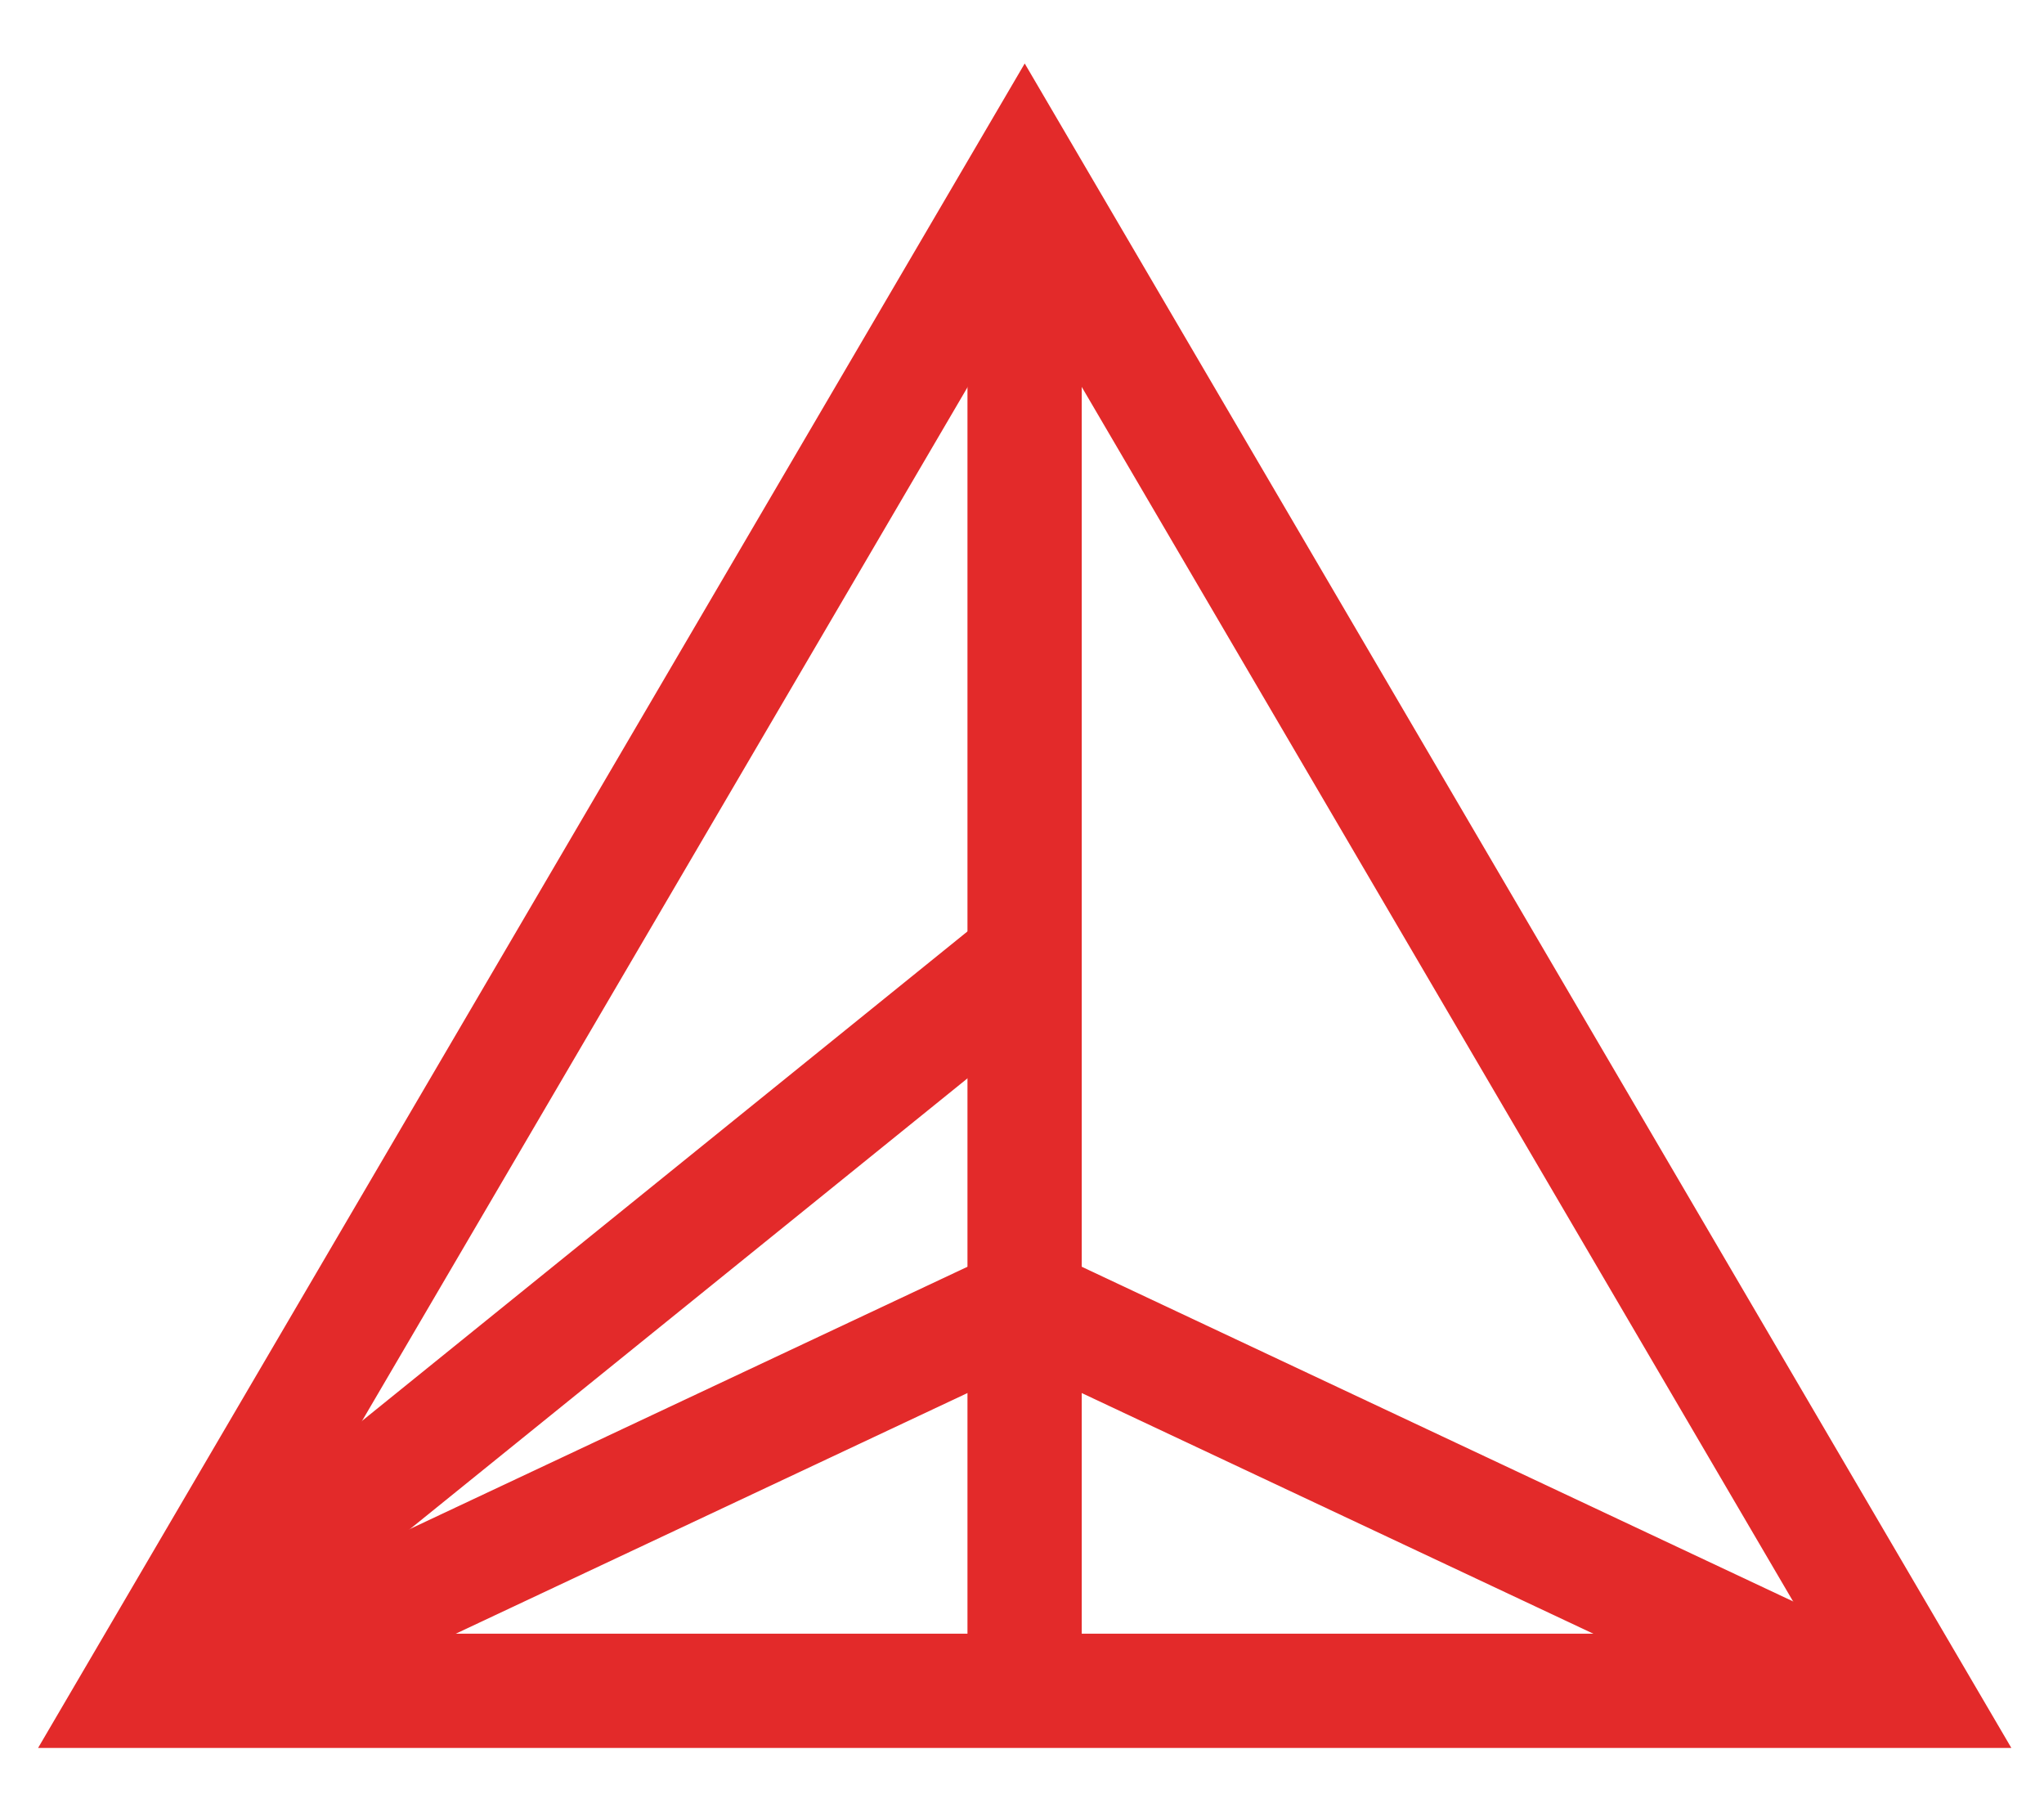 <svg width="100%" height="100%" viewBox="0 0 161 142" fill="none" xmlns="http://www.w3.org/2000/svg">
<g id="LOGO_140x124">
<g id="Group 3">
<path id="Vector" d="M150.577 133.166H10.851L80.714 13.903L150.577 133.166Z" stroke="#E32A2A" stroke-width="9" stroke-miterlimit="10"/>
<path id="Vector_2" d="M80.705 17.172V134.408" stroke="#E32A2A" stroke-width="9" stroke-miterlimit="10"/>
<path id="Vector_3" d="M80.705 102.625L15.859 133.12" stroke="#E32A2A" stroke-width="9" stroke-miterlimit="10"/>
<path id="Vector_4" d="M80.705 75.507L13.859 129.541" stroke="#E32A2A" stroke-width="9" stroke-miterlimit="10"/>
<path id="Vector_5" d="M80.705 102.625L146.145 133.406" stroke="#E32A2A" stroke-width="9" stroke-miterlimit="10"/>
</g>
</g>
</svg>
